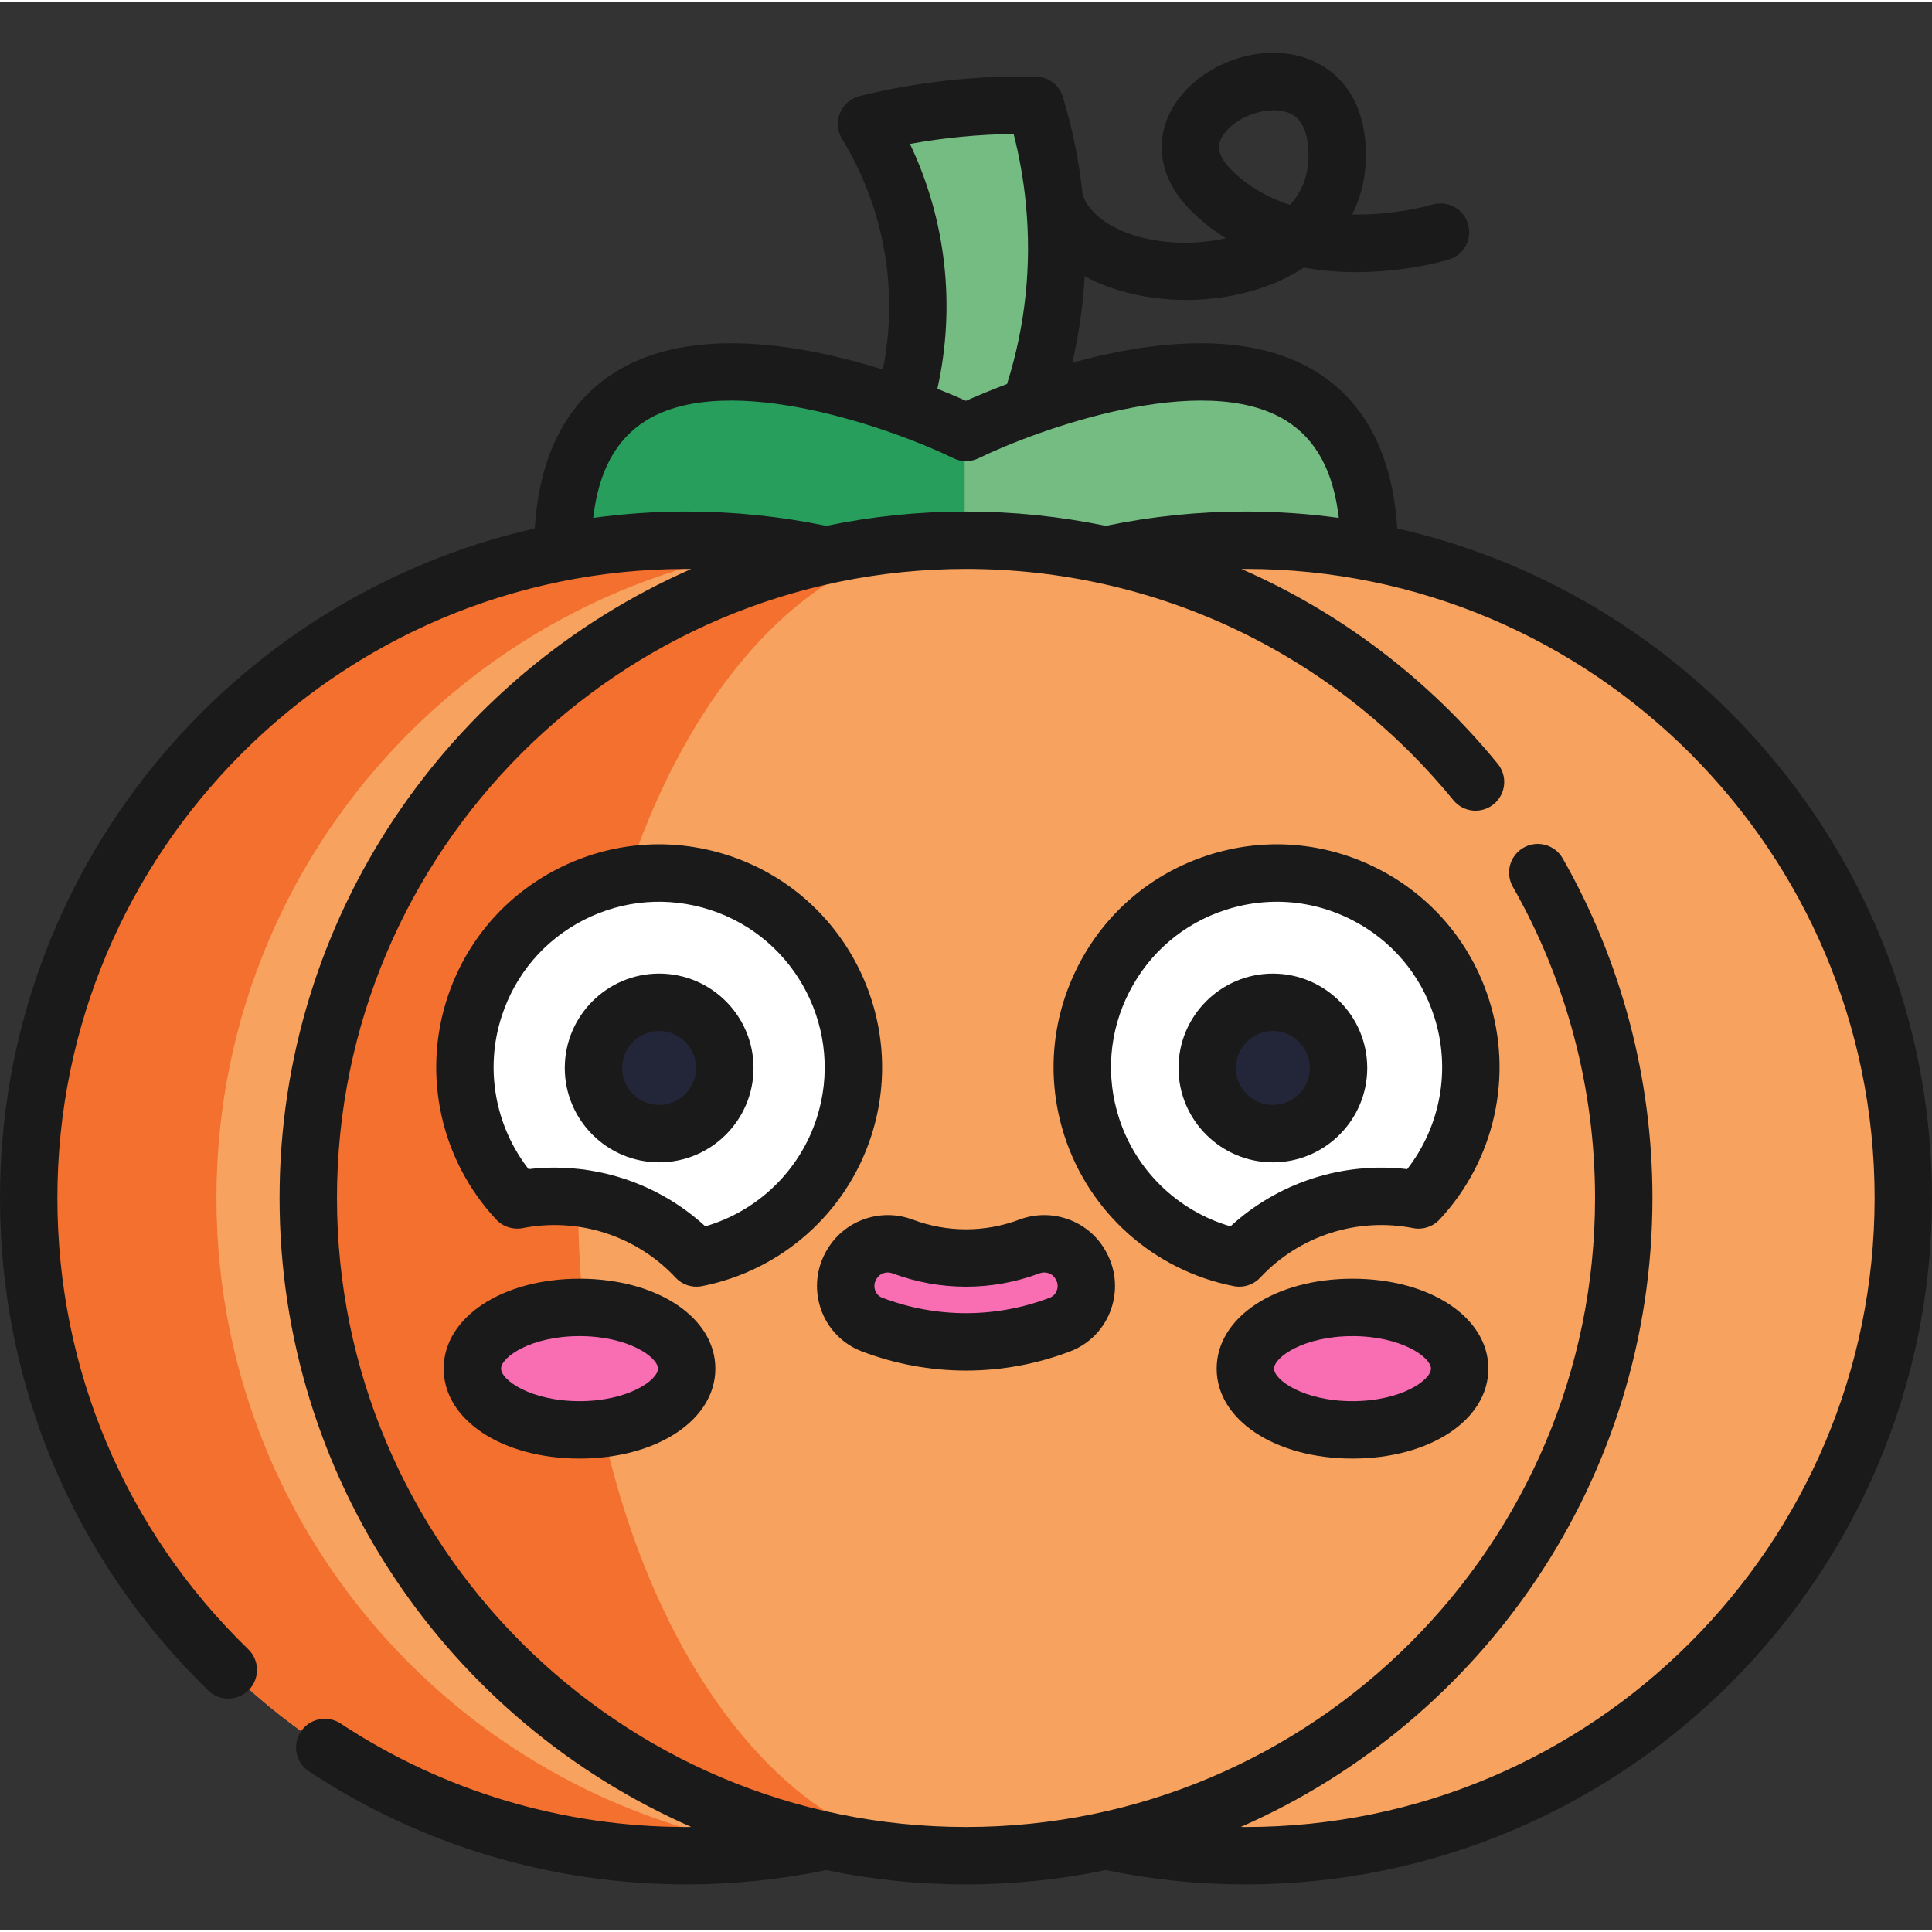 <svg height="511pt" viewBox="0 -13 511.998 511" width="511pt" xmlns="http://www.w3.org/2000/svg"><rect x="0" y="-13" width="511.998" height="511" fill="#333333" stroke="none"/><path d="m256.004 129.668 16.926-35.504c8.621-24.625 9.715-52.473 1.473-79.77-15.406-.285-30.465 1.398-44.766 4.945 13.945 22.758 17.18 50.059 9.707 74.914" fill="#75bc83"/><path d="m362.891 132.762c0-83.945-106.891-31.66-106.891-31.66s-106.891-52.285-106.891 31.66" fill="#75bc83"/><path d="m255.645 100.926v31.836h-106.531c0-81.121 99.828-35.02 106.531-31.836zm0 0" fill="#279e5c"/><path d="m504.395 303.973c0 96.273-78.039 174.309-174.309 174.309-12.707 0-25.098-1.359-37.035-3.945h-74.09c-11.938 2.586-24.332 3.945-37.047 3.945-96.27 0-174.309-78.035-174.309-174.309 0-96.27 78.039-174.305 174.309-174.305 12.715 0 25.109 1.359 37.047 3.945h74.09c11.938-2.586 24.328-3.945 37.035-3.945 96.27 0 174.309 78.035 174.309 174.305zm0 0" fill="#f7a35f"/><path d="m258.684 133.613v340.723h-39.723c-11.938 2.586-24.332 3.945-37.047 3.945-96.27 0-174.309-78.035-174.309-174.309 0-96.27 78.039-174.305 174.309-174.305 12.715 0 25.109 1.359 37.047 3.945zm0 0" fill="#f4702f"/><path d="m405.969 303.973c0 96.27-78.039 174.309-174.305 174.309-96.266 0-174.305-78.039-174.305-174.309 0-96.266 78.039-174.305 174.305-174.305 96.266 0 174.305 78.039 174.305 174.305zm0 0" fill="#f7a35f"/><path d="m430.309 303.973c0 96.27-78.039 174.309-174.305 174.309-96.27 0-174.309-78.039-174.309-174.309 0-96.266 78.039-174.305 174.309-174.305 96.266 0 174.305 78.039 174.305 174.305zm0 0" fill="#f7a35f"/><path d="m254.672 478.273c-95.66-.711-172.977-78.473-172.977-174.301 0-95.824 77.316-173.586 172.977-174.297-56.172 1.207-101.492 78.777-101.492 174.297 0 95.523 45.32 173.094 101.492 174.301zm0 0" fill="#f4702f"/><path d="m272.789 316.832c-10.812 4.066-22.762 4.066-33.578 0-4.973-1.867-10.57-.016-13.348 4.512-.039.062-.074.129-.113.191-3.574 5.832-1.047 13.551 5.344 15.988 16.031 6.109 33.785 6.109 49.816 0 6.391-2.438 8.918-10.156 5.344-15.988-.039-.062-.078-.129-.117-.191-2.773-4.527-8.371-6.379-13.348-4.512zm0 0" fill="#f96eb3"/><path d="m328.418 319.883c5.773-6.191 13.148-11.051 21.773-13.844 8.621-2.793 17.445-3.176 25.75-1.543 12.328-13.227 17.316-32.562 11.352-50.988-8.754-27.047-37.781-41.875-64.828-33.121-27.051 8.758-41.879 37.781-33.125 64.832 5.965 18.422 21.336 31.168 39.078 34.664zm0 0" fill="#fff"/><path d="m184.578 319.883c-5.77-6.191-13.145-11.051-21.77-13.844-8.625-2.793-17.449-3.176-25.754-1.543-12.328-13.227-17.316-32.562-11.352-50.988 8.758-27.047 37.781-41.875 64.832-33.121 27.047 8.758 41.879 37.781 33.121 64.832-5.965 18.422-21.336 31.168-39.078 34.664zm0 0" fill="#fff"/><path d="m354.727 269.52c0 9.613-7.793 17.406-17.406 17.406-9.609 0-17.402-7.793-17.402-17.406 0-9.609 7.793-17.402 17.402-17.402 9.613 0 17.406 7.793 17.406 17.402zm0 0" fill="#232638"/><path d="m192.086 269.52c0 9.613-7.793 17.406-17.406 17.406-9.609 0-17.402-7.793-17.402-17.406 0-9.609 7.793-17.402 17.402-17.402 9.613 0 17.406 7.793 17.406 17.402zm0 0" fill="#232638"/><path d="m386.824 349.203c0-8.961-12.715-16.227-28.395-16.227-15.684 0-28.398 7.266-28.398 16.227s12.715 16.227 28.398 16.227c15.68 0 28.395-7.266 28.395-16.227zm0 0" fill="#f96eb3"/><path d="m181.973 349.203c0-8.961-12.715-16.227-28.398-16.227-15.68 0-28.395 7.266-28.395 16.227s12.715 16.227 28.395 16.227c15.684 0 28.398-7.266 28.398-16.227zm0 0" fill="#f96eb3"/><g fill="#1a1a1a"><path d="m370.285 126.543c-1.238-19.414-8.402-33.355-21.379-41.453-18.277-11.406-44.328-8.082-64.738-2.461 1.754-7.555 2.859-15.211 3.285-22.922 7.797 4.238 17.453 6.285 26.934 6.285 3.062 0 6.113-.215 9.07-.637 8.578-1.223 16.043-3.98 22.062-7.949 19.445 3.543 37.336-1.777 38.465-2.125 4.012-1.227 6.262-5.469 5.039-9.48-1.219-4.016-5.461-6.277-9.484-5.066-.176.055-9.543 2.809-21.207 2.617 2.375-4.699 3.648-9.961 3.648-15.625 0-19.527-12.277-24.926-17.555-26.34-12.309-3.297-27.426 2.863-33.699 13.73-5.113 8.859-3.32 18.996 4.801 27.117 2.941 2.941 6.078 5.383 9.332 7.41-1.418.316-2.641.523-3.551.652-15.996 2.281-31.184-3.145-34.391-12.137-.906-8.699-2.645-17.387-5.238-25.965-.953-3.164-3.84-5.344-7.141-5.406-16.008-.297-31.723 1.445-46.734 5.172-2.352.586-4.285 2.254-5.207 4.5-.918 2.242-.711 4.789.555 6.855 11.23 18.332 15.027 40.215 10.812 61.109-21.07-6.574-50.703-11.922-70.867.664-12.977 8.098-20.141 22.039-21.379 41.453-81.031 18.348-141.719 90.93-141.719 177.43 0 49.613 19.605 95.969 55.207 130.531 1.477 1.438 3.387 2.148 5.297 2.148 1.984 0 3.969-.77 5.457-2.305 2.926-3.016 2.855-7.832-.16-10.758-32.621-31.672-50.59-74.152-50.59-119.617 0-91.918 74.785-166.699 166.703-166.699.426 0 .848.012 1.273.016-64.16 28.137-109.098 92.258-109.098 166.684 0 74.43 44.934 138.547 109.094 166.684-.422.004-.848.02-1.27.02-32.746 0-64.438-9.484-91.648-27.43-3.508-2.312-8.227-1.344-10.539 2.164-2.309 3.508-1.344 8.223 2.164 10.535 29.703 19.59 64.293 29.941 100.023 29.941 12.488 0 24.945-1.285 37.055-3.793 11.961 2.484 24.344 3.797 37.031 3.797s25.074-1.312 37.035-3.797c12.109 2.512 24.562 3.797 37.051 3.797 100.305 0 181.91-81.605 181.91-181.914.004-86.5-60.684-159.086-141.711-177.434zm-46.383-103.82c2.336-4.043 8.445-7.004 13.645-7.004 1.027 0 2.023.117 2.941.363 1.555.414 6.281 1.684 6.281 11.645 0 5.625-1.992 9.871-4.902 13.074-5.582-1.805-10.992-4.734-15.578-9.324-4.719-4.715-3.086-7.547-2.387-8.754zm-82.75 1.918c8.953-1.633 18.145-2.523 27.469-2.652 1.523 5.988 2.586 12.023 3.199 18.062.012.176.027.355.047.531 1.566 16.109-.105 32.242-5 47.691-4.629 1.742-8.375 3.336-10.867 4.449-1.867-.836-4.465-1.945-7.59-3.184 4.898-21.848 2.332-44.73-7.258-64.898zm-59.238 97.418c-8.379 0-16.625.582-24.707 1.688 1.43-12.34 6.027-20.805 13.934-25.746 21.992-13.746 66.305 2.512 81.52 9.934 2.105 1.031 4.57 1.031 6.68.004 15.215-7.426 59.527-23.68 81.523-9.938 7.906 4.941 12.5 13.406 13.934 25.746-8.086-1.102-16.332-1.688-24.711-1.688-12.484 0-24.934 1.285-37.047 3.797-12.059-2.496-24.453-3.793-37.039-3.793-12.684 0-25.066 1.309-37.027 3.793-12.109-2.508-24.57-3.797-37.059-3.797zm148.172 348.617c-.422 0-.844-.016-1.266-.02 64.16-28.137 109.094-92.254 109.094-166.684 0-31.586-8.223-62.703-23.785-89.988-2.078-3.648-6.727-4.922-10.375-2.84-3.648 2.082-4.918 6.727-2.836 10.375 14.25 24.992 21.785 53.504 21.785 82.453 0 91.918-74.781 166.699-166.699 166.699-91.922 0-166.703-74.781-166.703-166.699 0-91.918 74.781-166.699 166.703-166.699 50.234 0 97.305 22.332 129.137 61.273 2.656 3.254 7.449 3.734 10.699 1.078 3.254-2.66 3.734-7.453 1.078-10.703-18.562-22.707-41.875-40.234-67.922-51.637.363-.004.727-.016 1.09-.016 91.918 0 166.703 74.785 166.703 166.703 0 91.918-74.785 166.703-166.703 166.703zm0 0"/><path d="m292.625 317.371c-4.652-7.59-14.117-10.812-22.512-7.656-9.098 3.422-19.121 3.422-28.223 0-8.395-3.156-17.859.066-22.523 7.672l-.105.176c-2.91 4.75-3.547 10.5-1.75 15.773 1.777 5.223 5.742 9.336 10.871 11.293 8.906 3.395 18.262 5.09 27.617 5.09s18.715-1.695 27.617-5.09c5.129-1.957 9.094-6.074 10.871-11.293 1.797-5.273 1.16-11.023-1.77-15.805zm-12.535 11.059c-.184.543-.676 1.52-1.891 1.984-14.312 5.457-30.082 5.457-44.395 0-1.215-.465-1.707-1.441-1.895-1.984-.195-.574-.414-1.719.328-2.926l.113-.184c.621-1.02 1.742-1.602 2.914-1.602.422 0 .852.078 1.27.234 12.551 4.719 26.379 4.719 38.934 0 1.578-.594 3.336-.02 4.172 1.352l.129.203c.738 1.203.52 2.348.32 2.922zm0 0"/><path d="m365.199 216.746c-14.055-7.18-30.062-8.457-45.078-3.594-15.016 4.859-27.238 15.273-34.418 29.328-7.18 14.055-8.457 30.062-3.598 45.078 6.602 20.395 23.785 35.637 44.844 39.785.492.098.984.145 1.473.145 2.086 0 4.109-.863 5.562-2.422 5.055-5.418 11.469-9.496 18.551-11.789 7.078-2.293 14.664-2.746 21.938-1.316 2.582.508 5.238-.352 7.031-2.277 14.637-15.699 19.629-38.121 13.027-58.516-4.863-15.016-15.277-27.238-29.332-34.422zm7.719 79.586c-8.402-.984-16.984-.148-25.07 2.469-8.09 2.617-15.531 6.969-21.766 12.691-13.887-4.047-25.008-14.723-29.504-28.617-3.609-11.148-2.664-23.039 2.672-33.473 5.328-10.434 14.406-18.172 25.555-21.777 4.449-1.441 9.016-2.156 13.559-2.156 6.848 0 13.645 1.621 19.914 4.824 10.438 5.332 18.172 14.41 21.781 25.559 4.496 13.895 1.742 29.062-7.141 40.48zm0 0"/><path d="m138.527 311.961c7.273-1.434 14.859-.977 21.938 1.316 7.082 2.289 13.496 6.367 18.551 11.789 1.453 1.559 3.473 2.422 5.562 2.422.488 0 .98-.051 1.469-.145 21.059-4.148 38.246-19.391 44.844-39.785 10.035-30.996-7.02-64.375-38.016-74.41-15.016-4.859-31.023-3.582-45.078 3.598-14.051 7.18-24.469 19.406-29.328 34.418-6.602 20.395-1.613 42.816 13.023 58.52 1.793 1.922 4.453 2.781 7.035 2.277zm-5.586-56.109c3.609-11.148 11.344-20.227 21.777-25.559 10.438-5.328 22.324-6.277 33.473-2.668 23.016 7.449 35.68 32.234 28.23 55.25-4.5 13.895-15.617 24.57-29.508 28.617-6.23-5.723-13.676-10.074-21.762-12.691-5.898-1.906-12.059-2.871-18.219-2.871-2.289 0-4.578.133-6.852.402-8.887-11.418-11.641-26.586-7.141-40.48zm0 0"/><path d="m337.324 244.512c-13.793 0-25.012 11.219-25.012 25.008 0 13.793 11.219 25.012 25.012 25.012 13.789 0 25.008-11.219 25.008-25.012 0-13.789-11.219-25.008-25.008-25.008zm0 34.805c-5.406 0-9.801-4.395-9.801-9.797 0-5.402 4.395-9.797 9.801-9.797 5.402 0 9.797 4.395 9.797 9.797 0 5.402-4.395 9.797-9.797 9.797zm0 0"/><path d="m174.68 294.531c13.793 0 25.012-11.219 25.012-25.012 0-13.789-11.219-25.012-25.012-25.012-13.789 0-25.008 11.223-25.008 25.012 0 13.793 11.219 25.012 25.008 25.012zm0-34.809c5.406 0 9.801 4.395 9.801 9.797 0 5.406-4.395 9.801-9.801 9.801-5.402 0-9.797-4.395-9.797-9.801 0-5.402 4.395-9.797 9.797-9.797zm0 0"/><path d="m358.43 325.371c-20.523 0-36.004 10.246-36.004 23.832s15.48 23.832 36.004 23.832c20.523 0 36-10.246 36-23.832s-15.477-23.832-36-23.832zm0 32.453c-12.898 0-20.789-5.582-20.789-8.621s7.891-8.617 20.789-8.617c12.895 0 20.789 5.578 20.789 8.617s-7.895 8.621-20.789 8.621zm0 0"/><path d="m153.574 325.371c-20.523 0-36 10.246-36 23.832s15.477 23.832 36 23.832c20.523 0 36.004-10.246 36.004-23.832s-15.48-23.832-36.004-23.832zm0 32.453c-12.895 0-20.789-5.582-20.789-8.621s7.895-8.617 20.789-8.617c12.898 0 20.789 5.578 20.789 8.617s-7.891 8.621-20.789 8.621zm0 0"/></g></svg>
